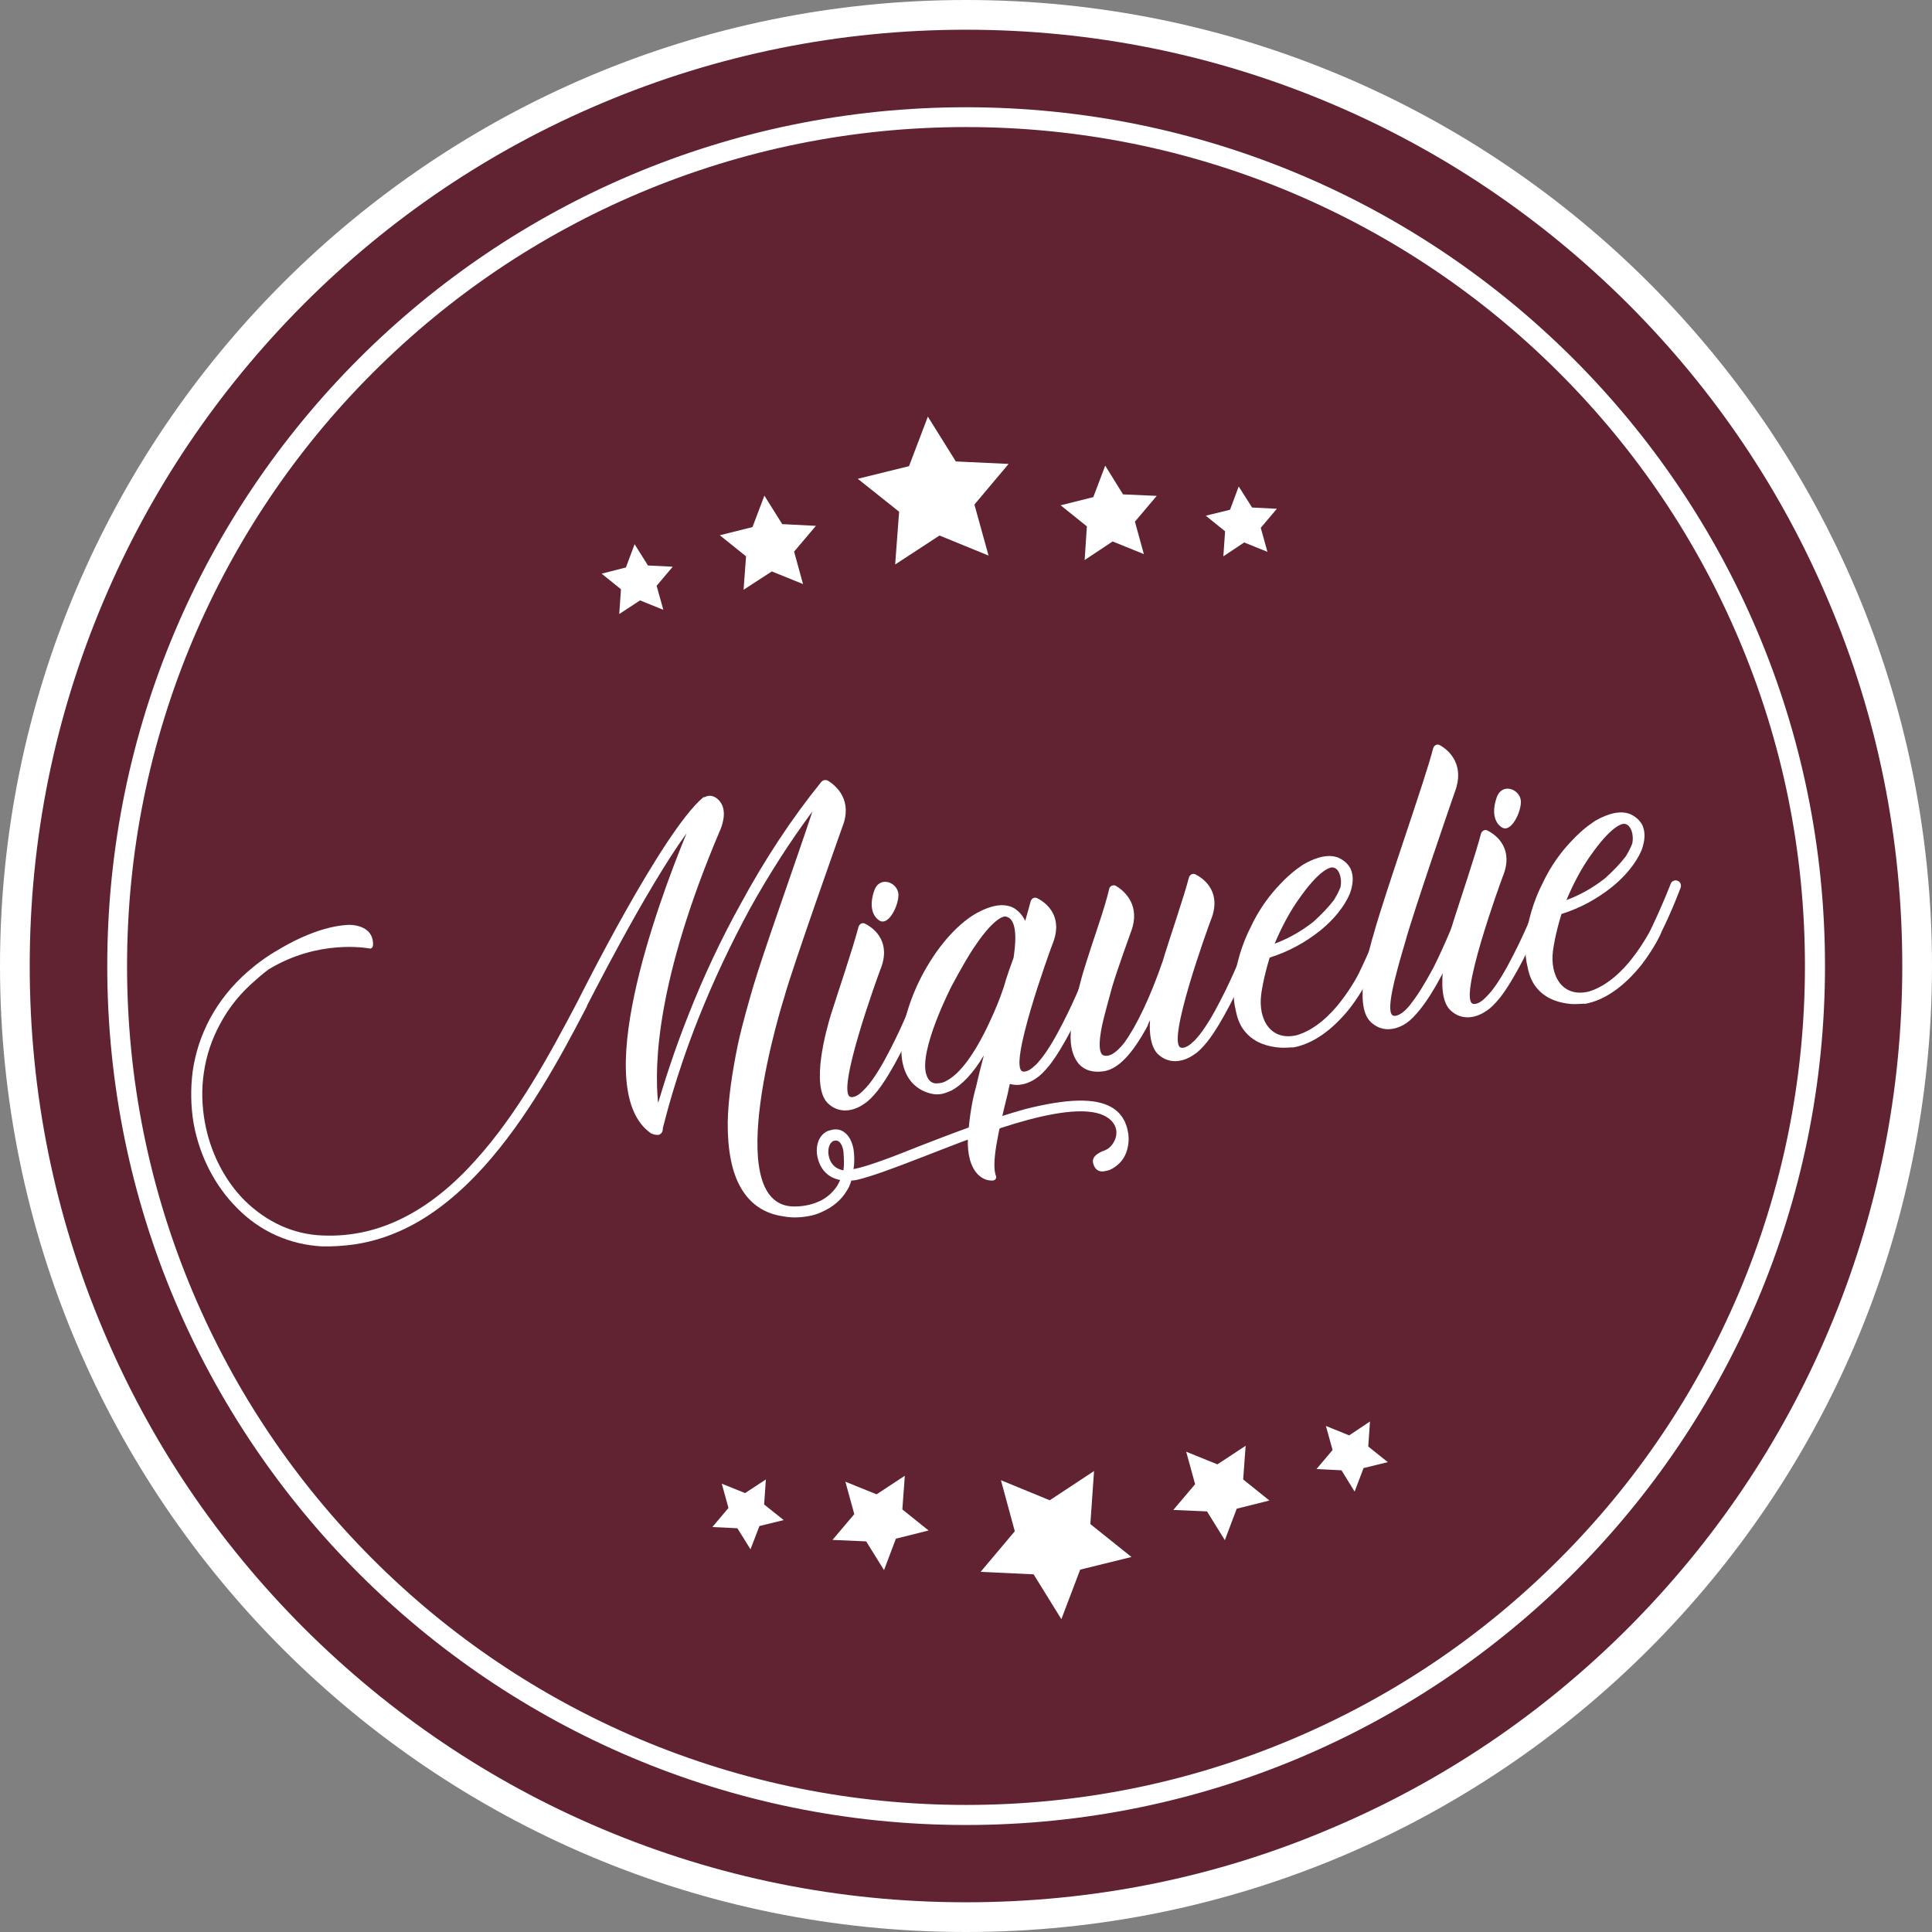 <?xml version="1.0" encoding="utf-8"?>
<!-- Generator: Adobe Illustrator 21.0.0, SVG Export Plug-In . SVG Version: 6.00 Build 0)  -->
<svg version="1.1" id="Layer_3" xmlns="http://www.w3.org/2000/svg" xmlns:xlink="http://www.w3.org/1999/xlink" x="0px" y="0px"
	 viewBox="0 0 780 780" style="enable-background:new 0 0 780 780;" xml:space="preserve">
<rect x="0" y="0" width="780" height="780" fill="#808080" stroke="none"/>
<style type="text/css">
	.st0{fill:#612332;}
	.st1{fill:#FFFFFF;}
</style>
<g>
	<path class="st0" d="M390,774c-51.8,0-102.1-10.2-149.5-30.2c-45.7-19.3-86.8-47-122.1-82.3c-35.3-35.3-63-76.3-82.3-122.1
		C16.2,492.2,6,441.9,6,390s10.2-102.1,30.2-149.5c19.3-45.7,47-86.8,82.3-122.1c35.3-35.3,76.3-63,122.1-82.3
		C287.9,16.2,338.2,6,390,6s102.1,10.2,149.5,30.2c45.7,19.3,86.8,47,122.1,82.3c35.3,35.3,63,76.3,82.3,122.1
		c20,47.3,30.2,97.6,30.2,149.5s-10.2,102.1-30.2,149.5c-19.3,45.7-47,86.8-82.3,122.1c-35.3,35.3-76.3,63-122.1,82.3
		C492.2,763.9,441.9,774,390,774z"/>
	<path class="st1" d="M390,12c51,0,100.5,10,147.1,29.7c45,19,85.4,46.3,120.2,81c34.7,34.7,62,75.1,81,120.2
		C758.1,289.5,768,339,768,390s-10,100.5-29.7,147.1c-19,45-46.3,85.4-81,120.2c-34.7,34.7-75.1,62-120.2,81
		C490.6,758.1,441.1,768,390,768s-100.5-10-147.1-29.7c-45-19-85.4-46.3-120.2-81c-34.7-34.7-62-75.1-81-120.2
		C22,490.6,12,441.1,12,390s10-100.5,29.7-147.1c19-45,46.3-85.4,81-120.2c34.7-34.7,75.1-62,120.2-81C289.5,22,339,12,390,12
		 M390,0C174.6,0,0,174.6,0,390s174.6,390,390,390s390-174.6,390-390S605.4,0,390,0L390,0z"/>
</g>
<g>
	<path class="st0" d="M390,732.8c-91.5,0-177.6-35.7-242.3-100.4C82.9,567.6,47.3,481.6,47.3,390s35.6-177.6,100.4-242.3
		C212.4,82.9,298.5,47.3,390,47.3s177.6,35.6,242.3,100.4c64.7,64.7,100.4,150.8,100.4,242.3s-35.7,177.6-100.4,242.3
		C567.6,697.1,481.6,732.8,390,732.8z"/>
	<path class="st1" d="M390,51.3c45.7,0,90.1,9,131.8,26.6c40.3,17.1,76.6,41.5,107.7,72.6c31.1,31.1,55.5,67.3,72.6,107.7
		c17.7,41.8,26.6,86.1,26.6,131.8s-9,90.1-26.6,131.8c-17.1,40.3-41.5,76.6-72.6,107.7c-31.1,31.1-67.3,55.5-107.7,72.6
		c-41.8,17.7-86.1,26.6-131.8,26.6s-90.1-9-131.8-26.6c-40.3-17.1-76.6-41.5-107.7-72.6c-31.1-31.1-55.5-67.3-72.6-107.7
		C60.3,480.1,51.3,435.8,51.3,390s9-90.1,26.6-131.8c17.1-40.3,41.5-76.6,72.6-107.7S217.8,95,258.2,77.9
		C299.9,60.3,344.3,51.3,390,51.3 M390,43.3C198.5,43.3,43.3,198.5,43.3,390S198.5,736.8,390,736.8S736.8,581.5,736.8,390
		S581.5,43.3,390,43.3L390,43.3z"/>
</g>
<g>
	<g>
		<path class="st1" d="M103.2,395.7c-6,5.1-10.8,11-14.4,17.8c-3.3,6.1-5.5,12.6-6.5,19.6c-1,6.6-0.8,13.3,0.4,20
			c2.2,12.1,7.9,23.4,16.1,31.6c8.9,8.7,19.7,13.7,31.5,14.1c11.7,0.5,23.1-2.1,34-7.9c9.5-5,18.9-12.6,27.8-22.6
			c17-18.8,30-42.9,41.1-64c1.5-3,34.2-68.3,50.5-82.2c0.4-0.3,0.6-0.3,0.9-0.3c2.8-1.6,6.1,0.7,7.2,3.9c1.5,4.4-1.3,10-1.3,10
			c-25.4,60-26.4,94-24.8,109.6c2.4-8,6.3-20.6,12.3-35.7c6.1-15.5,13.2-30.6,21.1-44.8c9.7-17.9,20.5-34.3,32.3-48.9
			c0,0,1-1.5,2.7-0.8c3.7,2.2,10.2,8.1,6,18.7c-0.4,1.1-20.3,57.1-23.5,68.9c0,0-26.8,84.2,4,84.4c2.4,0,6-0.3,9.7-1.9
			c2.3-0.9,5.5-3,7.8-6.6c0.3-0.6,0.8-1.5,1.1-2.2c-6.4-1.2-8.9-6.3-9.4-10.8c-0.5-7.3,4.4-9.1,4.8-9.1c3-1.1,5-0.3,6.1,0.5
			c3.1,2.1,3.7,6.2,3.9,7c0.4,2.7,0.4,5.5,0,8c5.5-1,15.7-4.9,26.4-9.2c13.4-5.2,28.8-11.1,42.8-15c17-4.3,28.3-4.6,34.9-0.8
			c3.9,2.2,6.1,5.9,6.8,10.6c0.1,0.6,0.4,2.9-0.2,5.6c-0.6,2.9-2.2,6.7-7.2,9.1c-1.1,0.4-2.5,0.6-2.5,0.6c-1.6,0.2-3.4-0.3-4.2-3
			c-0.8-2.7,1.4-4,3.6-5.1c0.6-0.1,0.9-0.3,1.5-0.6c2.5-1,5.9-5.9,3.3-10.3c-0.8-1.3-1.9-2.3-3.3-3.1c-5.5-3.2-16-2.8-31.4,1.3
			c-13.9,3.7-29.2,9.8-42.6,15c-10.8,4.2-19.9,7.6-25.9,9.1c-2.1,0.5-2.9,0.4-2.9,0.4c-0.4,1.5-1,2.9-1.8,4.1
			c-2.2,3.7-5.6,6.6-9.9,8.5c-2.4,1.2-4.7,1.7-6.9,2c-4.7,0.7-8.2,0-8.6-0.1c-7.8-1-13.6-5-17.3-11.4c-3.8-6.4-5.5-15.6-5.4-26.8
			c0.2-9,1.7-19.5,4.1-31.2c1.9-8.7,4.3-16.8,6.1-23.1c4.1-14,17.4-51,24-71c-9,12.1-17.4,25.2-25.2,39.2
			c-7.7,14.2-14.7,29-20.8,44.3c-9.6,24.2-13.7,41.9-14.4,44.4c0,0.2,0,0.2,0,0.2c0,1.2-0.5,1.9-1.4,2.4c-1.5,0.4-3.3-0.5-3.3-0.5
			c-25-17.1,2.1-91.6,14.3-121.2c-16.9,23.3-39.9,69.2-40.2,69.6c0,0,0,0,0,0.2c-11,21.3-24.4,45.7-41.7,64.9
			c-9.4,10.4-19.1,18.3-29.1,23.6c-7.4,3.9-15,6.5-23.1,7.7c-4.3,0.6-8.7,0.9-13.1,0.8c-12.9-0.7-24.9-5.9-34.3-15.5
			c-8.9-8.9-15.1-20.9-17.5-34c-1.2-7-1.3-14.2-0.4-21.2c1.1-7.6,3.4-14.5,7-21.3c3.8-7,8.8-13.3,15.2-18.9c3.9-3.4,8-6.4,12.8-9.1
			c1.3-0.8,15.2-9.3,27.9-9.8c0,0,10.3-0.5,9.9,8.3c0,0-0.2,1.6-1.6,1.2c-0.8-0.1-20.4-3.8-40.6,8.5
			C105.8,393.3,103.2,395.7,103.2,395.7z M338.7,460.9c-0.2-0.2-0.9-0.7-2.4-0.2c-0.2,0.2-2,1.1-1.9,4.7c0.2,2.4,1.3,6.2,6.1,7.1
			c0.4-2.5,0.2-5,0-7.8C340,461.7,338.7,460.9,338.7,460.9z"/>
		<path class="st1" d="M373,403.9c0,0-4.2,11-9.6,21.6c-3.3,6.3-6.3,11.3-9.2,15c-1.9,2.3-3.6,4.1-5.4,5.2c-0.4,0.3-8.1,6-14.7-0.4
			c-6.8-7-0.6-29.3,1.4-35.8c2.3-7.3,9.1-27.4,11.1-35.3c0.4-1.3,1.7-1.9,2.8-1.2c3.9,2,10.5,7.6,6,18.5c-1,2.6-18.3,50.2-11.9,51.4
			c0,0,1.9,0.5,4.7-2.3c0.7-0.7,1.6-1.6,2.6-2.8c2.7-3.4,5.6-8.2,8.7-14.3c5.4-10.4,9.5-21,9.4-21.2c0.4-1.1,1.8-1.7,2.8-1.2
			C372.8,401.5,373.4,402.7,373,403.9z M352.9,359.7c2.1-6.3,9.3-3.6,9.8,1.1c0.4,4.3-4.1,13.8-8,10.6
			C354.7,371.4,349.9,368.6,352.9,359.7z"/>
		<path class="st1" d="M442.6,393.5c-0.2,0-4.2,11-9.8,21.7c-3.3,6.3-6.3,11.3-9.2,15c-1.9,2.3-3.6,4.1-5.4,5.2
			c-0.2,0.2-5.2,3.8-10.5,2.2c-0.4,1.5-0.6,2.7-0.8,3.7c-4.1,16.4-6.7,28.6-4.8,33.5c0.3,0.8-0.2,1.6-1.1,1.8
			c-2.4,0.2-5.1-0.8-7.1-3.5c-2.7-3.6-3.6-9.3-3-15.8c0.7-7.5,1.6-13.1,3.3-19.1c0.7-3.1,1.7-7.3,3-12.1
			c-4.3,7.2-8.8,11.9-13.1,14.2c-1.5,0.6-2.8,1.2-4.2,1.4c-2,0.3-3.8,0-5.5-0.6c-6.1-2.1-9.7-7.2-10.4-14.8c-0.7-8.9,2.1-20.5,8-32
			c6.1-11.7,14.1-20.9,22-25.5c6.5-3.6,11.6-4.3,15.5-2.1c2,1.3,3.5,3.1,4.4,5.1c0.9-3.1,1.7-6.1,2.2-7.9c0.4-1.3,1.7-1.9,2.8-1.2
			c3.9,2,10.5,7.6,6,18.5c-1,2.6-18.3,50.2-11.9,51.4c0,0,1.9,0.5,4.7-2.3c0.9-0.7,1.6-1.6,2.6-2.8c2.7-3.4,5.6-8.2,8.7-14.3
			c5.4-10.4,9.5-21,9.4-21.2c0.4-1.1,1.8-1.7,2.8-1.2C442.5,391.1,442.9,392.3,442.6,393.5z M406.1,395.6c0.8-2.5,1.9-5.7,3.1-8.9
			c0.4-2.9,2.6-16.2-3.5-16.7c0,0-3.8-0.2-11.7,11.4c-2.8,4-5.8,9.3-9.7,16.5c0,0-13.8,26.7-10.2,36.3c0.7,1.9,1.9,3.1,3.7,3.2
			c1.4,0,3-0.2,4.4-1.1c5.4-2.8,11.4-10.9,17.3-23.6c2.3-4.9,4.2-9.6,5.4-13.2C405.5,397.9,406.1,395.6,406.1,395.6z"/>
		<path class="st1" d="M506.4,383.9c-0.2,0-4.2,11-9.8,21.7c-3.3,6.3-6.3,11.3-9.2,15c-1.9,2.3-3.6,4.1-5.4,5.2
			c-0.4,0.3-8.1,6-14.7-0.4c-2.6-2.8-3.4-7.9-3-13.6c-0.3,0.8-0.8,1.5-1,2.4c-6.1,11.3-11.8,17.4-17.7,18.3c-4.3,0.6-7.6-0.3-10-2.9
			c-2.4-2.8-3.7-7.1-3.3-12.9c0.2-4,0.9-7.3,1-7.8c0.8-5.1,2.1-8.9,3.3-13.9c1.4-5.2,6.7-21,6.7-21c2.2-6.5,3.8-12,4.5-15.1
			c0.2-1.2,1.7-1.9,2.8-1.2c3.7,2.2,10,8.1,6,18.5c0,0-5.5,15.2-7.5,21.9c-1.3,4.8-2.6,9.4-3.6,13.5c0,0-3.7,14,0.4,14.6
			c2.9,0.6,6-2.7,8-5.2c5-6.9,10.5-18.4,15.5-32.9c2.5-8.4,8.7-26.3,10.6-33.8c0.4-1.3,1.7-1.9,2.8-1.2c3.9,2,10.5,7.6,6,18.5
			c-1,2.6-18.3,50.2-11.9,51.4c0,0,1.9,0.5,4.7-2.3c0.9-0.7,1.6-1.6,2.6-2.8c2.7-3.4,5.6-8.2,8.7-14.3c5.4-10.4,9.5-21,9.4-21.2
			c0.4-1.1,1.8-1.7,2.8-1.2C506.3,381.6,506.9,382.7,506.4,383.9z"/>
		<path class="st1" d="M516.1,422.9c-3.9-0.4-9.2-1.6-13.1-6c-2.1-2.3-3.4-5.3-4.1-9c-1.4-5.6-0.9-11.3,0.1-16.4
			c1.7-8.7,5.1-15.6,5.7-16.7c3.6-7.9,8.3-13.9,12.1-17.8c5-5.4,9.2-7.8,9.4-8c5.7-3.3,10.6-4.2,14.2-2.7c0.6,0.3,3.4,1.5,4.9,4.5
			c1.2,2.8,1.1,6-0.3,9.9c-1,2.4-3.9,8.4-12,15c-5.9,4.7-12.7,8.5-20.4,10.9c-2.7,8.8-3.4,14.7-3.4,14.7
			c-1.4,10.4,3.9,19.2,14.5,16.6c7.5-2.3,13.7-8.5,17.6-13.6c4.9-6.3,7.8-12.2,7.8-12.4c4.4-9.1,7.6-17.5,7.6-17.5
			c0.4-1.1,1.8-1.7,2.8-1.2c1.1,0.4,1.6,1.6,1.2,2.8c0,0-3.1,8.5-7.7,17.8c-0.1,0.6-3,6.7-8,13.2c-7.1,8.9-15,14.5-23,15.9
			C521.8,422.7,519.5,423.2,516.1,422.9z M541.2,358.1c0.7-3.1-0.4-7.9-3.4-7.9c0,0-3.9-0.4-12.3,11.2c-5,6.7-8.4,13.7-10.9,19.6
			c7-2.6,12.3-6.2,15.7-8.9c3.2-2.9,6.1-5.9,8.3-8.8C540.5,360.2,541.2,358.1,541.2,358.1z"/>
		<path class="st1" d="M592.2,371.1c0,0-4.2,11-9.6,21.6c-3.3,6.3-6.5,11.4-9.4,15c-1.9,2.3-3.6,4.1-5.2,5.2
			c-0.4,0.3-8.1,6-14.7-0.4c-7-6.9-0.6-29.1,1.4-35.8c4.7-16.9,21-62.8,23.9-74.6c0.4-1.3,1.7-1.9,2.8-1.2c3.9,2.2,10,8.1,6,18.7
			c-0.4,1.1-16.9,48.9-20.1,60.8c-4.1,13.8-8.3,29-4.6,29.7c0,0,1.7,0.5,4.7-2.3c0.7-0.7,1.6-1.6,2.4-2.8c2.7-3.4,5.6-8.2,8.9-14.3
			c5.2-10.4,9.3-21,9.4-21.2c0.4-1.1,1.6-1.6,2.8-1.2C592,368.7,592.6,369.9,592.2,371.1z"/>
		<path class="st1" d="M624.3,366.3c0,0-4.2,11-9.6,21.6c-3.3,6.3-6.3,11.3-9.2,15c-1.9,2.3-3.6,4.1-5.4,5.2
			c-0.4,0.3-8.1,6-14.7-0.4c-6.8-7-0.6-29.3,1.4-35.8c2.3-7.3,9.1-27.4,11.1-35.3c0.4-1.3,1.7-1.9,2.8-1.2c3.9,2,10.5,7.6,6,18.5
			c-1,2.6-18.3,50.2-11.9,51.4c0,0,1.9,0.5,4.7-2.3c0.7-0.7,1.6-1.6,2.6-2.8c2.7-3.4,5.6-8.2,8.7-14.3c5.4-10.4,9.5-21,9.4-21.2
			c0.4-1.1,1.8-1.7,2.8-1.2C624.1,363.9,624.7,365.1,624.3,366.3z M604.2,322.1c2.1-6.3,9.3-3.6,9.8,1.1c0.4,4.3-4.1,13.8-8,10.6
			C606,333.8,601.2,331,604.2,322.1z"/>
		<path class="st1" d="M633.9,405.3c-3.9-0.4-9.2-1.6-13.1-6c-2.1-2.3-3.4-5.3-4.1-9c-1.4-5.6-0.9-11.3,0.1-16.4
			c1.7-8.7,5.1-15.6,5.7-16.7c3.6-7.9,8.3-13.9,12.1-17.8c5-5.4,9.2-7.8,9.4-8c5.7-3.3,10.6-4.2,14.2-2.7c0.6,0.3,3.4,1.5,4.9,4.5
			c1.2,2.8,1.1,6-0.3,9.9c-1,2.4-3.9,8.4-12,15c-5.9,4.7-12.7,8.5-20.4,10.9c-2.7,8.8-3.4,14.7-3.4,14.7
			c-1.4,10.4,3.9,19.2,14.5,16.6c7.5-2.3,13.7-8.5,17.6-13.6c4.9-6.3,7.8-12.2,7.8-12.4c4.4-9.1,7.6-17.5,7.6-17.5
			c0.4-1.1,1.8-1.7,2.8-1.2c1.1,0.4,1.6,1.6,1.2,2.8c0,0-3.1,8.5-7.7,17.8c-0.1,0.6-3,6.7-8,13.2c-7.1,8.9-15,14.5-23,15.9
			C639.7,405,637.3,405.6,633.9,405.3z M659,340.5c0.7-3.1-0.4-7.9-3.4-7.9c0,0-3.9-0.4-12.3,11.2c-5,6.7-8.4,13.7-10.9,19.6
			c7-2.6,12.3-6.2,15.7-8.9c3.2-2.9,6.1-5.9,8.3-8.8C658.3,342.6,659,340.5,659,340.5z"/>
	</g>
	<g>
		<g>
			<polygon class="st1" points="374.6,168.2 385.9,186.3 407.2,187.3 393.4,203.7 399.1,224.3 379.3,216.2 361.4,227.9 363,206.6 
				346.3,193.3 367,188.2 			"/>
		</g>
		<g>
			<polygon class="st1" points="308.6,200.1 315.8,211.6 329.4,212.3 320.6,222.7 324.2,235.8 311.6,230.7 300.2,238.1 301.2,224.6 
				290.6,216.1 303.8,212.8 			"/>
		</g>
		<g>
			<polygon class="st1" points="446.2,188 453.4,199.6 467,200.2 458.2,210.6 461.8,223.7 449.2,218.6 437.9,226.1 438.8,212.5 
				428.2,204 441.4,200.7 			"/>
		</g>
		<g>
			<polygon class="st1" points="256.2,219.7 261.6,228.3 271.6,228.8 265.1,236.5 267.8,246.2 258.4,242.4 250,247.9 250.7,237.9 
				242.9,231.6 252.7,229.1 			"/>
		</g>
		<g>
			<polygon class="st1" points="500.1,196.4 505.5,204.9 515.5,205.4 509,213.1 511.7,222.8 502.3,219 493.9,224.6 494.6,214.5 
				486.8,208.2 496.6,205.8 			"/>
		</g>
	</g>
	<g>
		<g>
			<polygon class="st1" points="428.5,653.7 417.3,635.6 395.9,634.6 409.7,618.2 404.1,597.6 423.8,605.7 441.7,593.9 440.2,615.3 
				456.8,628.6 436.1,633.7 			"/>
		</g>
		<g>
			<polygon class="st1" points="494.5,621.8 487.3,610.2 473.7,609.6 482.5,599.2 478.9,586.1 491.5,591.2 502.9,583.7 501.9,597.3 
				512.5,605.8 499.3,609.1 			"/>
		</g>
		<g>
			<polygon class="st1" points="356.9,633.9 349.7,622.3 336.1,621.7 344.9,611.3 341.3,598.2 353.9,603.3 365.3,595.8 364.3,609.4 
				374.9,617.9 361.7,621.2 			"/>
		</g>
		<g>
			<polygon class="st1" points="546.9,602.2 541.6,593.6 531.5,593.1 538,585.4 535.3,575.7 544.7,579.5 553.1,573.9 552.4,584 
				560.3,590.3 550.5,592.7 			"/>
		</g>
		<g>
			<polygon class="st1" points="303,625.5 297.7,617 287.6,616.5 294.1,608.8 291.4,599 300.8,602.8 309.2,597.3 308.5,607.4 
				316.4,613.7 306.6,616.1 			"/>
		</g>
	</g>
</g>
</svg>
